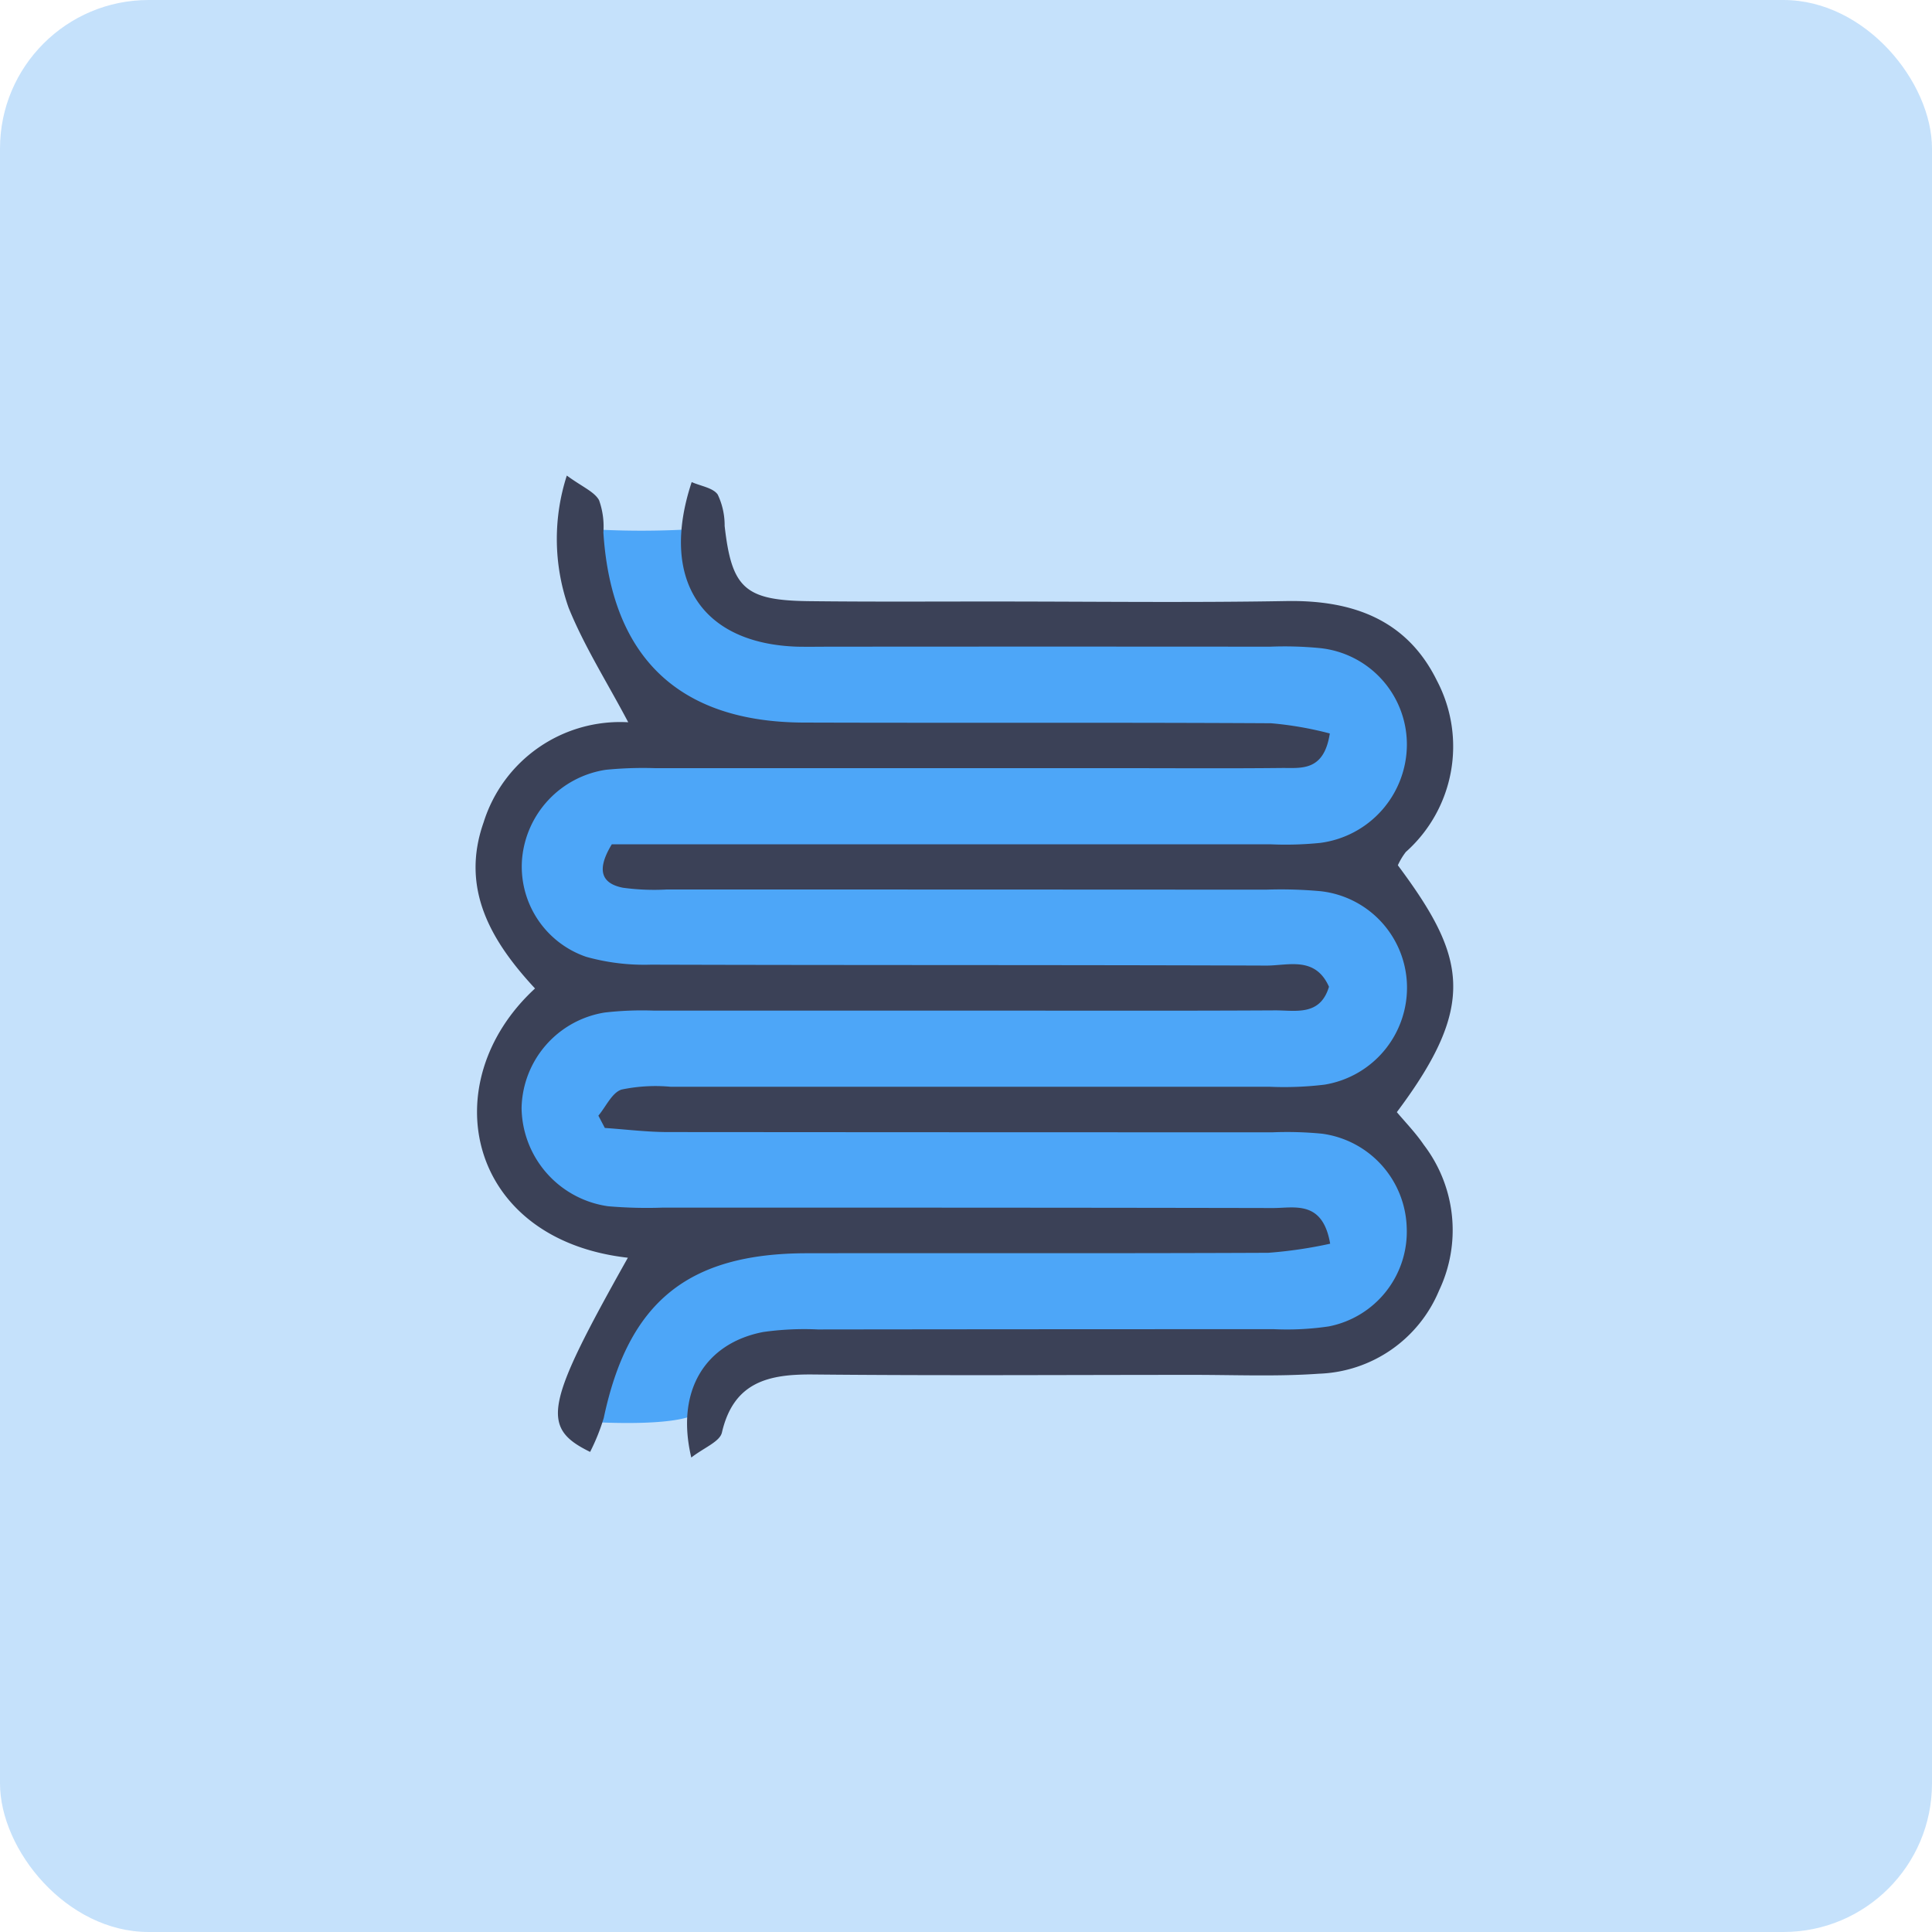 <svg xmlns="http://www.w3.org/2000/svg" width="65" height="65" viewBox="0 0 65 65">
  <g id="Group_44252" data-name="Group 44252" transform="translate(3541 2958)">
    <rect id="Rectangle_5496" data-name="Rectangle 5496" width="65" height="65" rx="5" transform="translate(-3541 -2958)" fill="#c5e1fb"/>
    <path id="Path_29857" data-name="Path 29857" d="M-11502.5,165.78a29.005,29.005,0,0,0,4.157,0,5.718,5.718,0,0,0,.749,2.225s.6,1,2.932,1.065,14.567.077,15.476,0,2.718-.111,3.637.577,2.242,2.888,1.52,4.7a6.463,6.463,0,0,1-2.308,2.8l1.086,1a4.446,4.446,0,0,1,1.518,2.9,4.218,4.218,0,0,1-2.373,3.953c-.992.31-.463.881-.463.881l2.146,1.606s.869,2.479.395,3.466-1.728,2.76-3.447,2.7-18.47,0-18.47,0-2.353.762-2.4,1.623-4.157.541-4.157.541a29.812,29.812,0,0,1,1.517-4.088c.38-.417,1.5-2.029,1.5-2.029s-3.84-.2-4.516-1.3-1.662-2.566-1.144-3.79a15.207,15.207,0,0,1,2.646-3.565c.179-.063-2.478-1.42-2.646-2.511s.1-4.737,3.118-5.666,3.685.315,3.685.315l-2.641-2.825Z" transform="translate(7981 -3106)" fill="#4da6f8"/>
    <g id="Group_44208" data-name="Group 44208" transform="translate(-4010.389 -3396.662)">
      <path id="Path_24836" data-name="Path 24836" d="M494.459,454.977c.31.137.718.192.876.42a2.409,2.409,0,0,1,.233,1.057c.237,2.086.675,2.5,2.808,2.529,2.1.025,4.191.011,6.287.012,3.267,0,6.534.042,9.8-.015,2.219-.039,4.054.615,5.069,2.678a4.754,4.754,0,0,1-1.047,5.764,2.3,2.3,0,0,0-.268.447c2.29,3.073,2.684,4.683-.034,8.306.3.355.635.7.907,1.1a4.727,4.727,0,0,1,.514,4.9,4.547,4.547,0,0,1-4.042,2.8c-1.411.1-2.834.038-4.251.039-4.253,0-8.506.029-12.758-.013-1.5-.015-2.681.244-3.077,1.954-.071.307-.6.506-1.03.84-.534-2.244.465-3.845,2.418-4.223a9.828,9.828,0,0,1,1.843-.086q7.674-.01,15.348-.009a9.584,9.584,0,0,0,1.841-.094,3.248,3.248,0,0,0,2.619-3.334,3.286,3.286,0,0,0-2.848-3.149,12.226,12.226,0,0,0-1.661-.047q-10.17,0-20.341-.008c-.709,0-1.419-.09-2.128-.138l-.217-.414c.256-.306.46-.777.781-.878a5.573,5.573,0,0,1,1.649-.094q10.077,0,20.155,0a11.29,11.29,0,0,0,1.845-.071,3.305,3.305,0,0,0,2.772-3.408,3.266,3.266,0,0,0-2.9-3.1,14.7,14.7,0,0,0-1.847-.052q-10.077-.006-20.155-.006a7.741,7.741,0,0,1-1.474-.059c-.683-.135-.927-.551-.375-1.461h2.012q10.077,0,20.155,0a11.586,11.586,0,0,0,1.662-.047,3.345,3.345,0,0,0,2.921-3.3,3.26,3.26,0,0,0-2.939-3.256,12.333,12.333,0,0,0-1.661-.046q-7.4-.006-14.793,0c-.37,0-.74.007-1.109,0C494.8,460.414,493.369,458.271,494.459,454.977Z" transform="translate(-1.799 -0.096)" fill="#3b4157"/>
      <path id="Path_24837" data-name="Path 24837" d="M490.513,480.977c-5.416-.612-6.562-5.891-3.124-9.059-1.456-1.568-2.524-3.338-1.729-5.59a4.813,4.813,0,0,1,4.865-3.366c-.7-1.329-1.474-2.543-2.006-3.854a6.943,6.943,0,0,1-.06-4.446c.527.385.922.54,1.084.827a2.633,2.633,0,0,1,.146,1.083c.267,4.205,2.546,6.388,6.745,6.4,5.239.017,10.478-.007,15.717.023a11.71,11.71,0,0,1,1.978.344c-.2,1.294-.972,1.154-1.621,1.161-1.787.019-3.574.006-5.362.006q-7.859,0-15.717,0a12.689,12.689,0,0,0-1.661.055,3.33,3.33,0,0,0-2.814,2.993,3.208,3.208,0,0,0,2.159,3.3,7.282,7.282,0,0,0,2.179.263c6.9.021,13.806.006,20.709.031.729,0,1.638-.325,2.1.712-.3,1-1.131.791-1.819.795-3.266.018-6.533.008-9.8.008q-5.546,0-11.094,0a10.968,10.968,0,0,0-1.659.065,3.322,3.322,0,0,0-2.792,3.21,3.385,3.385,0,0,0,2.91,3.307,15.239,15.239,0,0,0,1.847.046c6.841,0,13.683,0,20.524.014.727,0,1.669-.274,1.923,1.2a14.853,14.853,0,0,1-2.083.306c-5.177.024-10.354.006-15.532.015-4,.007-6,1.645-6.825,5.544a6.957,6.957,0,0,1-.458,1.14C487.565,486.688,487.726,485.938,490.513,480.977Z" fill="#3b4157"/>
    </g>
  </g>
</svg>
